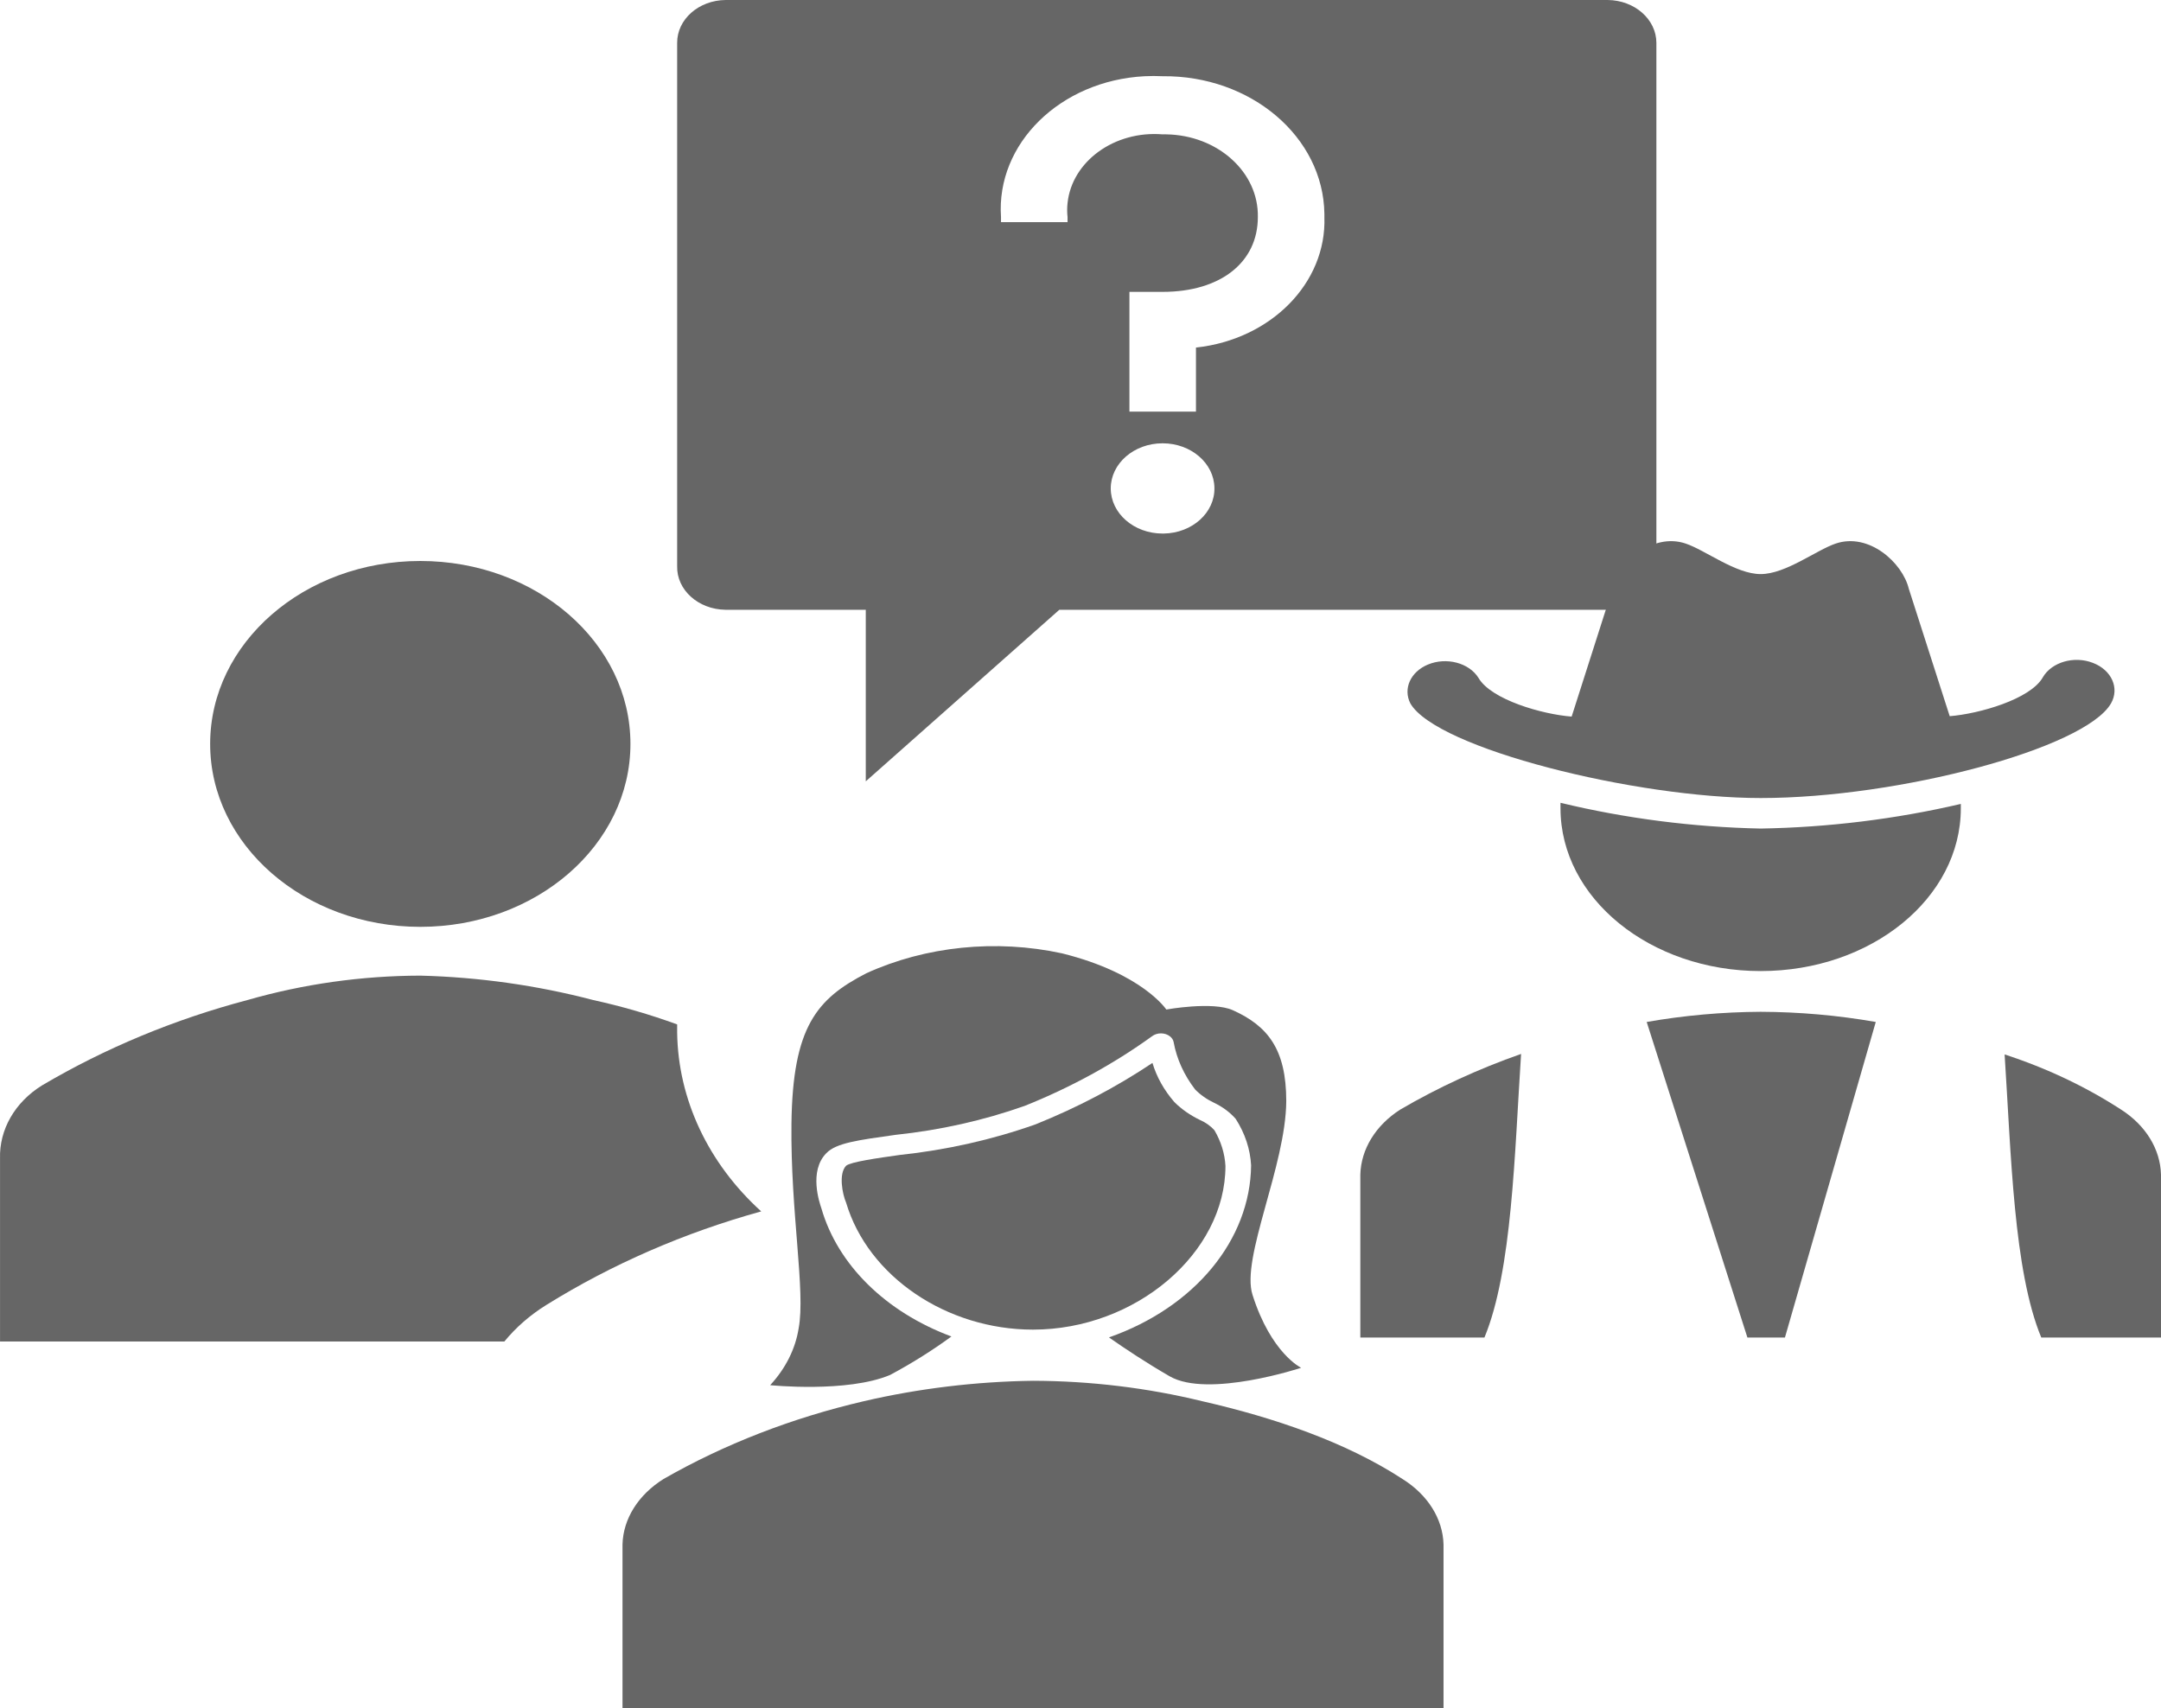 <svg width="5078" height="4014" viewBox="0 0 5078 4014" fill="none" xmlns="http://www.w3.org/2000/svg">
<path d="M987.626 2178C1260.34 2178 1481.43 1985.54 1481.43 1748.13C1481.43 1510.72 1260.34 1318.26 987.626 1318.26C714.909 1318.26 493.826 1510.72 493.826 1748.13C493.826 1985.54 714.909 2178 987.626 2178Z" fill="#666666"/>
<path d="M1283.96 3066.41C1438.02 2970.69 1608.33 2896.56 1788.73 2846.69C1663.96 2733.51 1593.34 2583.23 1591.21 2426.37V2407.27C1527.11 2383.89 1461.08 2364.73 1393.69 2349.95C1261.82 2315.44 1125.32 2296.17 987.679 2292.64C849.716 2293.01 712.692 2312.35 581.666 2349.95C410.048 2395.3 247.274 2462.93 98.84 2550.56C35.084 2589.98 -1.947 2654.45 0.079 2722.51V3152.38H1185.2C1212.4 3119.15 1245.78 3090.09 1283.96 3066.41V3066.41Z" fill="#666666"/>
<path d="M3777.64 0H1705.33C1641.91 0.522 1590.9 45.57 1591.21 100.782V1330.69C1589.96 1386.08 1640.58 1431.84 1704.21 1432.89C1704.59 1432.9 1705.06 1432.9 1705.24 1432.91H2034.44V1836.03L2489.28 1432.91H3777.55C3841.06 1432.38 3892.22 1387.42 3892.22 1332.12V100.782C3892.23 45.493 3841.06 0.524 3777.56 0H3777.64ZM2731.88 1253.79C2664.61 1253.79 2610.09 1206.31 2610.09 1147.75C2610.1 1089.19 2664.64 1041.72 2731.91 1041.72C2798.53 1041.73 2852.79 1088.33 2853.69 1146.32C2854.94 1204.61 2801.61 1252.72 2734.65 1253.78C2733.8 1253.79 2732.79 1253.8 2731.89 1253.79H2731.88ZM2810.34 816.756V967.211H2653.97V685.883H2731.88C2867.95 685.883 2955.74 616.627 2955.74 510.114C2957.89 404.613 2861.38 317.574 2740.19 315.708C2737.43 315.664 2734.66 315.669 2731.88 315.716C2619.04 306.581 2519.06 378.822 2508.57 477.058C2507.33 488.052 2507.33 499.119 2508.57 510.114V522.047H2352.2V510.114C2340.34 337.641 2491.36 189.458 2689.48 179.141C2703.6 178.417 2717.76 178.417 2731.88 179.112C2939.43 177.001 3109.67 321.744 3112.1 502.428C3112.14 504.996 3112.14 507.554 3112.1 510.119C3117.43 664.792 2986.73 797.611 2810.34 816.759L2810.34 816.756Z" fill="#666666"/>
<path d="M3574.31 2476.64C3474.23 2511.72 3379.12 2555.51 3290.63 2607.25C3232.62 2644.21 3198.09 2700.42 3196.55 2760.35V3143.08H3488.17C3553.44 2985.68 3559.02 2709.4 3574.31 2476.64Z" fill="#666666"/>
<path d="M4106.12 3143.09H4194.31L4407.74 2401.54C4318.84 2385.98 4228.21 2377.96 4137.29 2377.62C4047.25 2378.14 3957.51 2386.14 3869.47 2401.54L4106.12 3143.09Z" fill="#666666"/>
<path d="M4983.93 2607.25C4901.03 2553.5 4808.92 2509.9 4710.53 2477.84C4725.82 2710.35 4731.4 2985.92 4796.66 3143.08H5078V2760.34C5076.46 2700.41 5041.93 2644.21 4983.93 2607.25V2607.25Z" fill="#666666"/>
<path d="M4917.77 1557.61C4873.77 1540.61 4821.17 1555.85 4800.27 1591.66C4800.24 1591.7 4800.22 1591.7 4800.22 1591.85C4770.82 1643.27 4650.29 1677.48 4581.5 1682.98L4485.37 1383.49C4470.38 1322.02 4391.59 1250.97 4313.69 1277.28C4268.12 1292.59 4196.1 1349.05 4137.31 1349.05C4078.51 1349.05 4007.08 1292.59 3960.92 1277.28C3883.02 1250.97 3804.23 1322.02 3789.24 1383.25L3693.11 1683.94C3624.32 1678.68 3503.79 1644.23 3474.1 1592.8C3451.9 1557.52 3398.76 1543.57 3355.41 1561.63C3314.45 1578.7 3296.5 1618.52 3314.18 1653.08C3375.62 1759.05 3843.33 1875.31 4137.31 1875.31C4460.68 1875.31 4898.99 1759.05 4960.43 1653.08C4981.07 1617.18 4962.03 1574.47 4917.91 1557.68C4917.88 1557.66 4917.86 1557.65 4917.86 1557.64L4917.77 1557.61Z" fill="#666666"/>
<path d="M4137.27 1947.04C3977.91 1943.69 3819.77 1923.34 3666.91 1886.52C3666.91 1890.82 3666.91 1894.89 3666.91 1899.2C3666.91 2110.58 3877.5 2281.93 4137.27 2281.93C4397.04 2281.93 4607.63 2110.58 4607.63 1899.2C4607.63 1895.85 4607.63 1892.5 4607.63 1889.15C4454.56 1924.84 4296.47 1944.3 4137.27 1947.04Z" fill="#666666"/>
<path d="M3392.06 3629.35C3390.49 3569.12 3355.07 3512.64 3295.6 3475.49C3162.96 3388.95 2994.15 3331.25 2825.34 3292.78C2696.37 3261.3 2562.3 3245.1 2427.42 3244.7C2292.7 3246.56 2158.88 3262.73 2029.51 3292.78C1860.92 3332.02 1701.9 3393.8 1559.25 3475.49C1499.77 3512.64 1464.35 3569.12 1462.78 3629.35V4014H3392.06V3629.35Z" fill="#666666"/>
<path d="M2943.21 3042.76C2915.48 2956.22 3021.59 2739.85 3022.5 2587.44C3022.5 2465.55 2979.09 2410.98 2897.09 2373.96C2849.77 2352.56 2740.64 2372.28 2740.64 2372.28C2740.64 2372.28 2684.27 2287.17 2495.56 2240.29C2340.5 2206.63 2175.01 2223.49 2035.55 2287.17C1918.89 2347.27 1862.52 2413.39 1859.8 2640.81C1857.39 2849.24 1893.26 3034.35 1876.68 3121.62C1869.04 3169.92 1846 3215.86 1809.76 3255.04C1809.76 3255.04 1990.63 3273.56 2091.62 3231C2142.44 3203.81 2190.6 3173.6 2235.71 3140.61C2081 3083.07 1968.22 2971.84 1930.04 2839.14C1926.12 2827.6 1899.89 2752.12 1941.8 2709.81C1964.71 2685.77 2017.16 2679.03 2104.58 2666.77C2209.22 2655.78 2311.35 2632.87 2407.84 2598.74C2516.3 2555.24 2616.89 2500.25 2706.88 2435.26C2718.74 2425.95 2737.82 2426.06 2749.51 2435.55C2753.95 2439.14 2756.86 2443.76 2757.83 2448.75C2765.01 2488.29 2782.24 2526.25 2808.47 2560.3C2820.76 2572.85 2835.89 2583.45 2853.08 2591.55C2873.13 2601.13 2890.39 2613.99 2903.73 2629.29C2925.5 2663.17 2937.84 2700.4 2939.9 2738.44C2937.93 2913.87 2807.23 3072.1 2605.89 3142.8C2643.88 3169.48 2693.62 3202.42 2748.48 3234.15C2838.92 3286.32 3057.47 3214.2 3057.47 3214.2C3057.47 3214.2 2986.93 3180.54 2943.22 3042.79L2943.21 3042.76Z" fill="#666666"/>
<path d="M2879.61 2739.85C2878 2710.79 2869.18 2682.28 2853.68 2655.95C2844.85 2646 2833.31 2637.78 2819.92 2631.91C2796.87 2620.83 2776.46 2606.59 2759.63 2589.84C2735.38 2561.99 2717.89 2530.76 2708.08 2497.76C2623.92 2554.12 2531.87 2602.52 2433.76 2642C2331.92 2678.13 2224.11 2702.42 2113.62 2714.13C2062.68 2721.34 1999.07 2730.23 1988.22 2739.37C1970.13 2758.12 1979.48 2805.96 1988.22 2826.15C2039.77 2999.49 2224.25 3124.5 2427.43 3124.5C2668.59 3124.5 2879.61 2944.67 2879.61 2739.85V2739.85Z" fill="#666666"/>
</svg>
